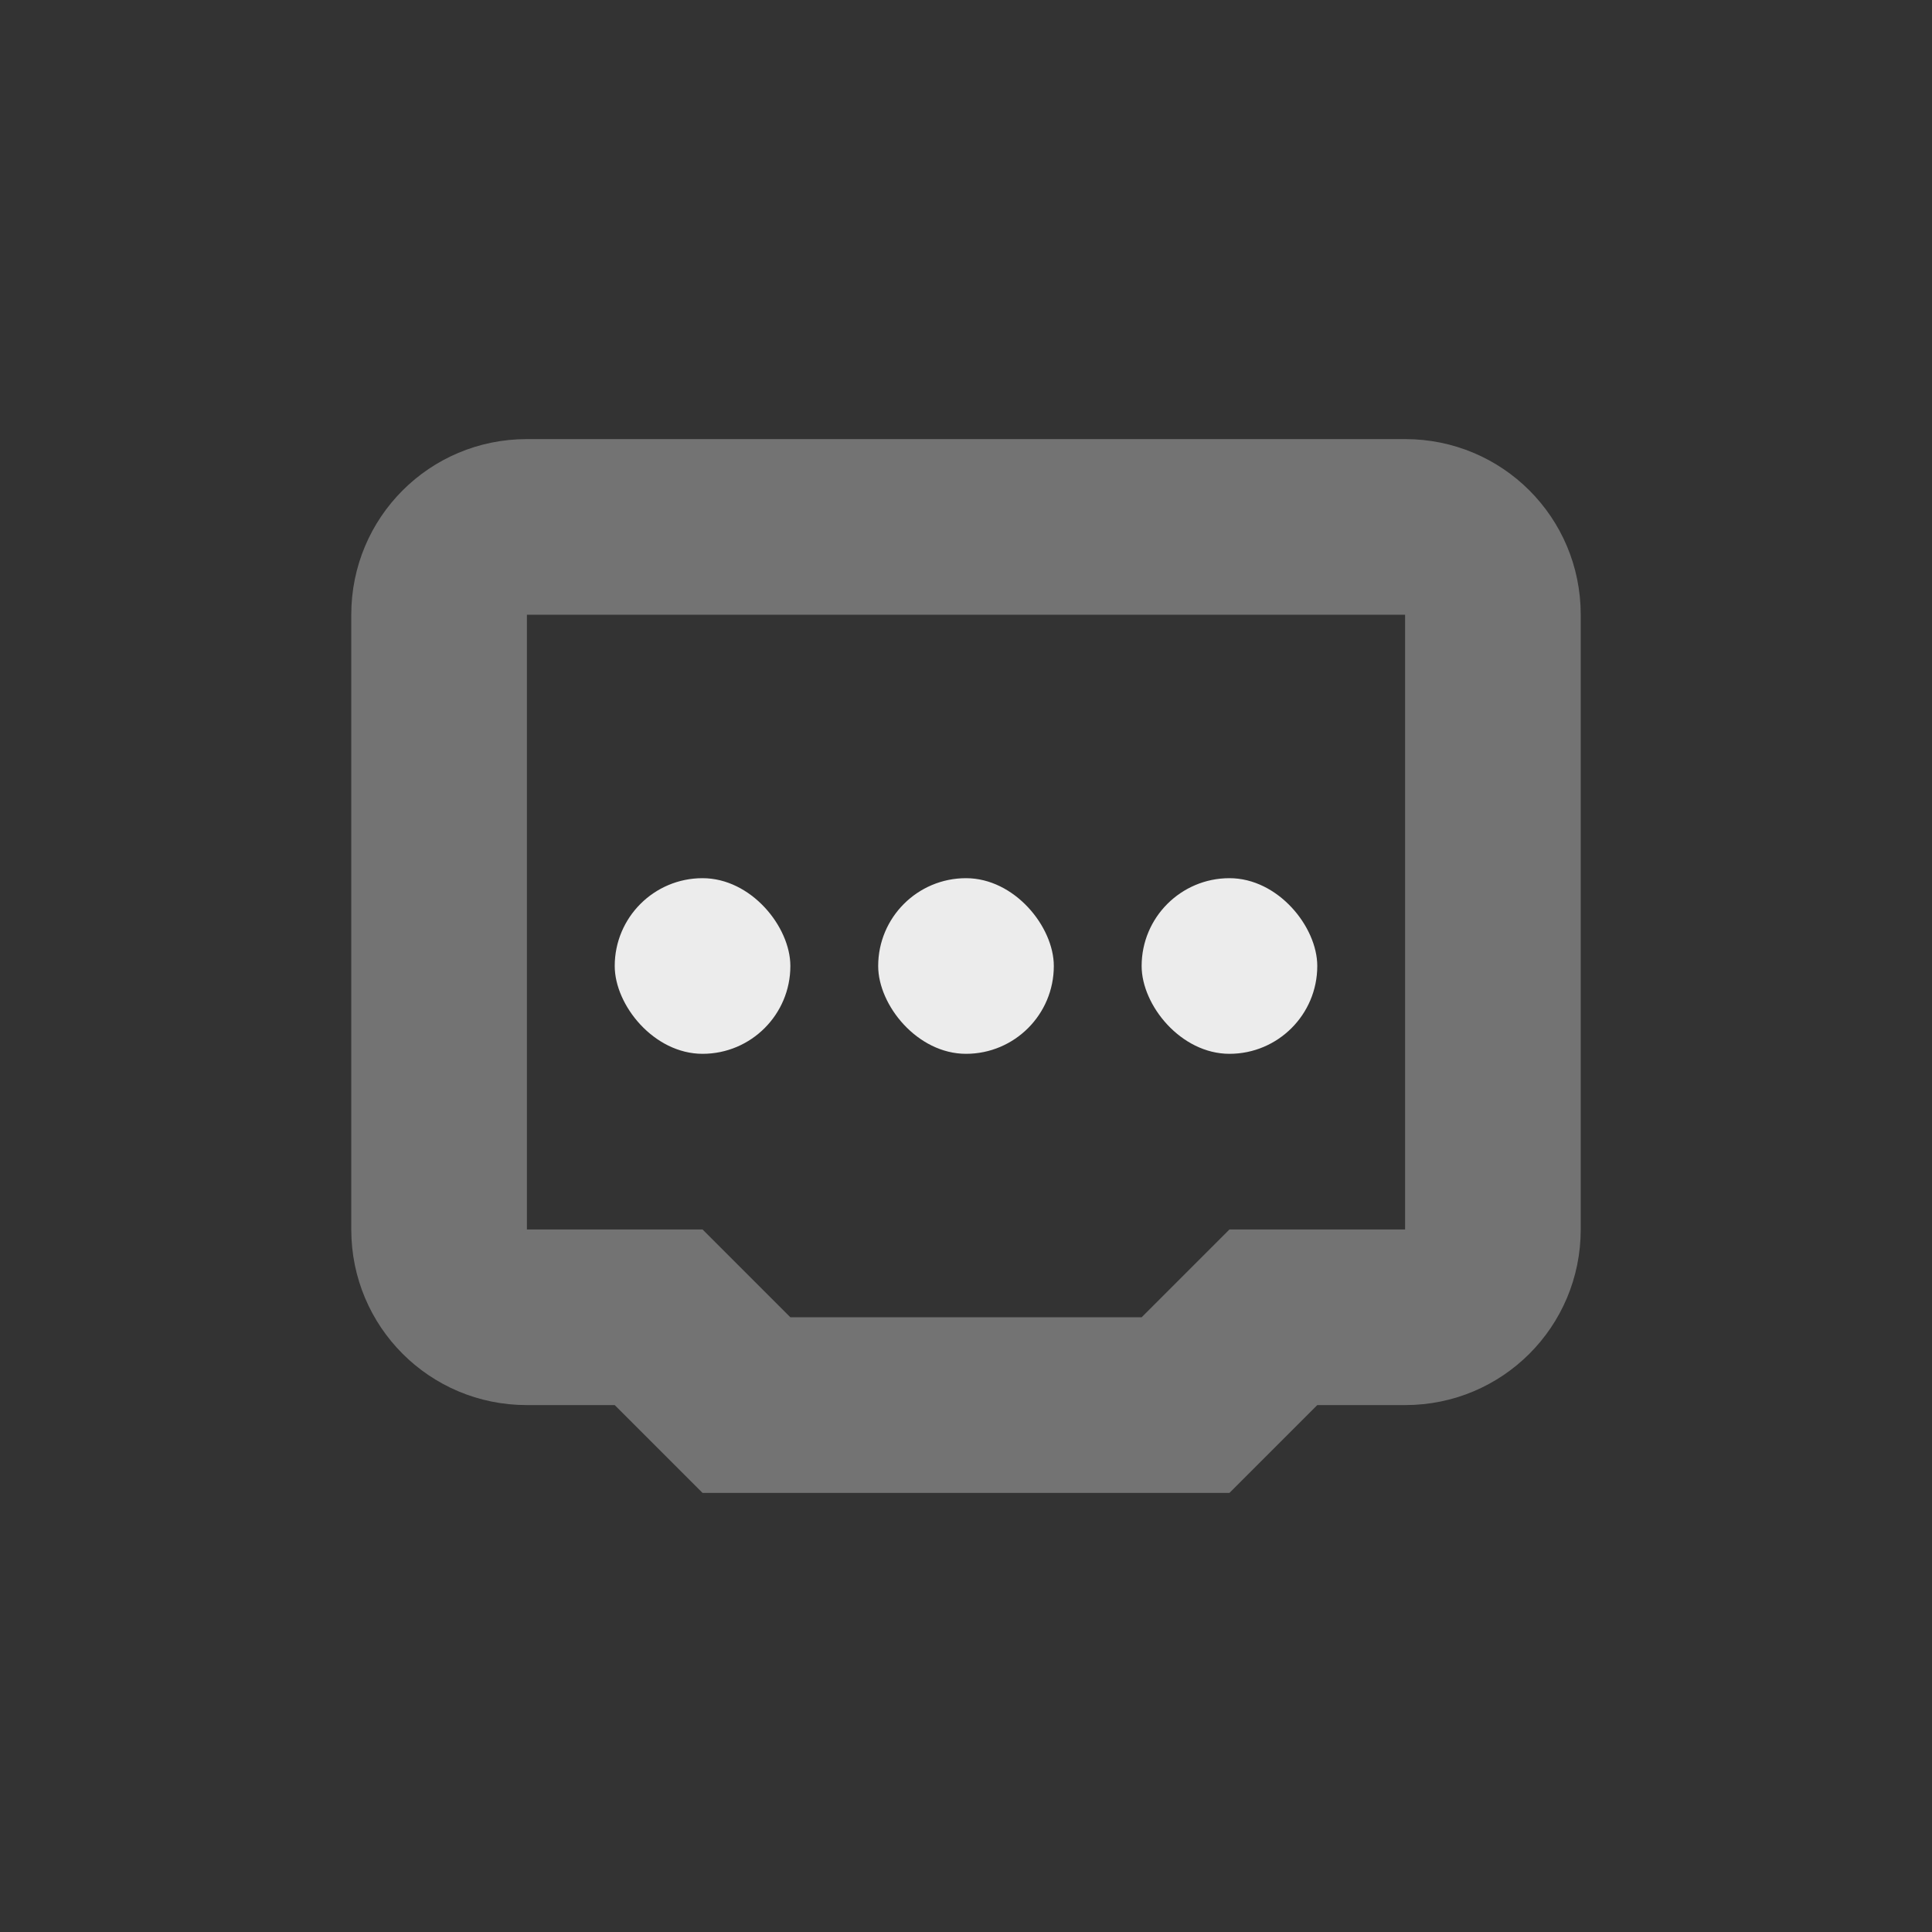 <svg xmlns="http://www.w3.org/2000/svg" xmlns:svg="http://www.w3.org/2000/svg" id="svg4149" width="22" height="22" version="1.1" viewBox="0 0 22 22"><rect x="0" y="0" width="22" height="22" fill="#333333" stroke="none"/><g id="layer1" transform="translate(0,-1030.362)"><path style="opacity:.35;fill:#ececec;fill-opacity:1;stroke:none;stroke-width:2;stroke-linecap:butt;stroke-linejoin:round;stroke-miterlimit:4;stroke-dasharray:none;stroke-dashoffset:0;stroke-opacity:1" id="rect4699" d="m 6,1035.362 c -1.108,0 -2,0.892 -2,2 l 0,7 c 0,1.108 0.892,2 2,2 l 1,0 1,1 6,0 1,-1 1,0 c 1.108,0 2,-0.892 2,-2 l 0,-7 c 0,-1.108 -0.892,-2 -2,-2 z m 0,2 10,0 0,7 -2,0 -1,1 -4,0 -1,-1 -2,0 z"/><rect style="opacity:1;fill:#ececec;fill-opacity:1;stroke:none;stroke-width:2;stroke-linecap:butt;stroke-linejoin:round;stroke-miterlimit:4;stroke-dasharray:none;stroke-dashoffset:0;stroke-opacity:1" id="rect4229" width="2" height="2" x="7" y="1040.362" rx="1" ry="1"/><rect style="opacity:1;fill:#ececec;fill-opacity:1;stroke:none;stroke-width:2;stroke-linecap:butt;stroke-linejoin:round;stroke-miterlimit:4;stroke-dasharray:none;stroke-dashoffset:0;stroke-opacity:1" id="rect4229-9" width="2" height="2" x="10" y="1040.362" rx="1" ry="1"/><rect style="opacity:1;fill:#ececec;fill-opacity:1;stroke:none;stroke-width:2;stroke-linecap:butt;stroke-linejoin:round;stroke-miterlimit:4;stroke-dasharray:none;stroke-dashoffset:0;stroke-opacity:1" id="rect4229-5" width="2" height="2" x="13" y="1040.362" rx="1" ry="1"/></g></svg>